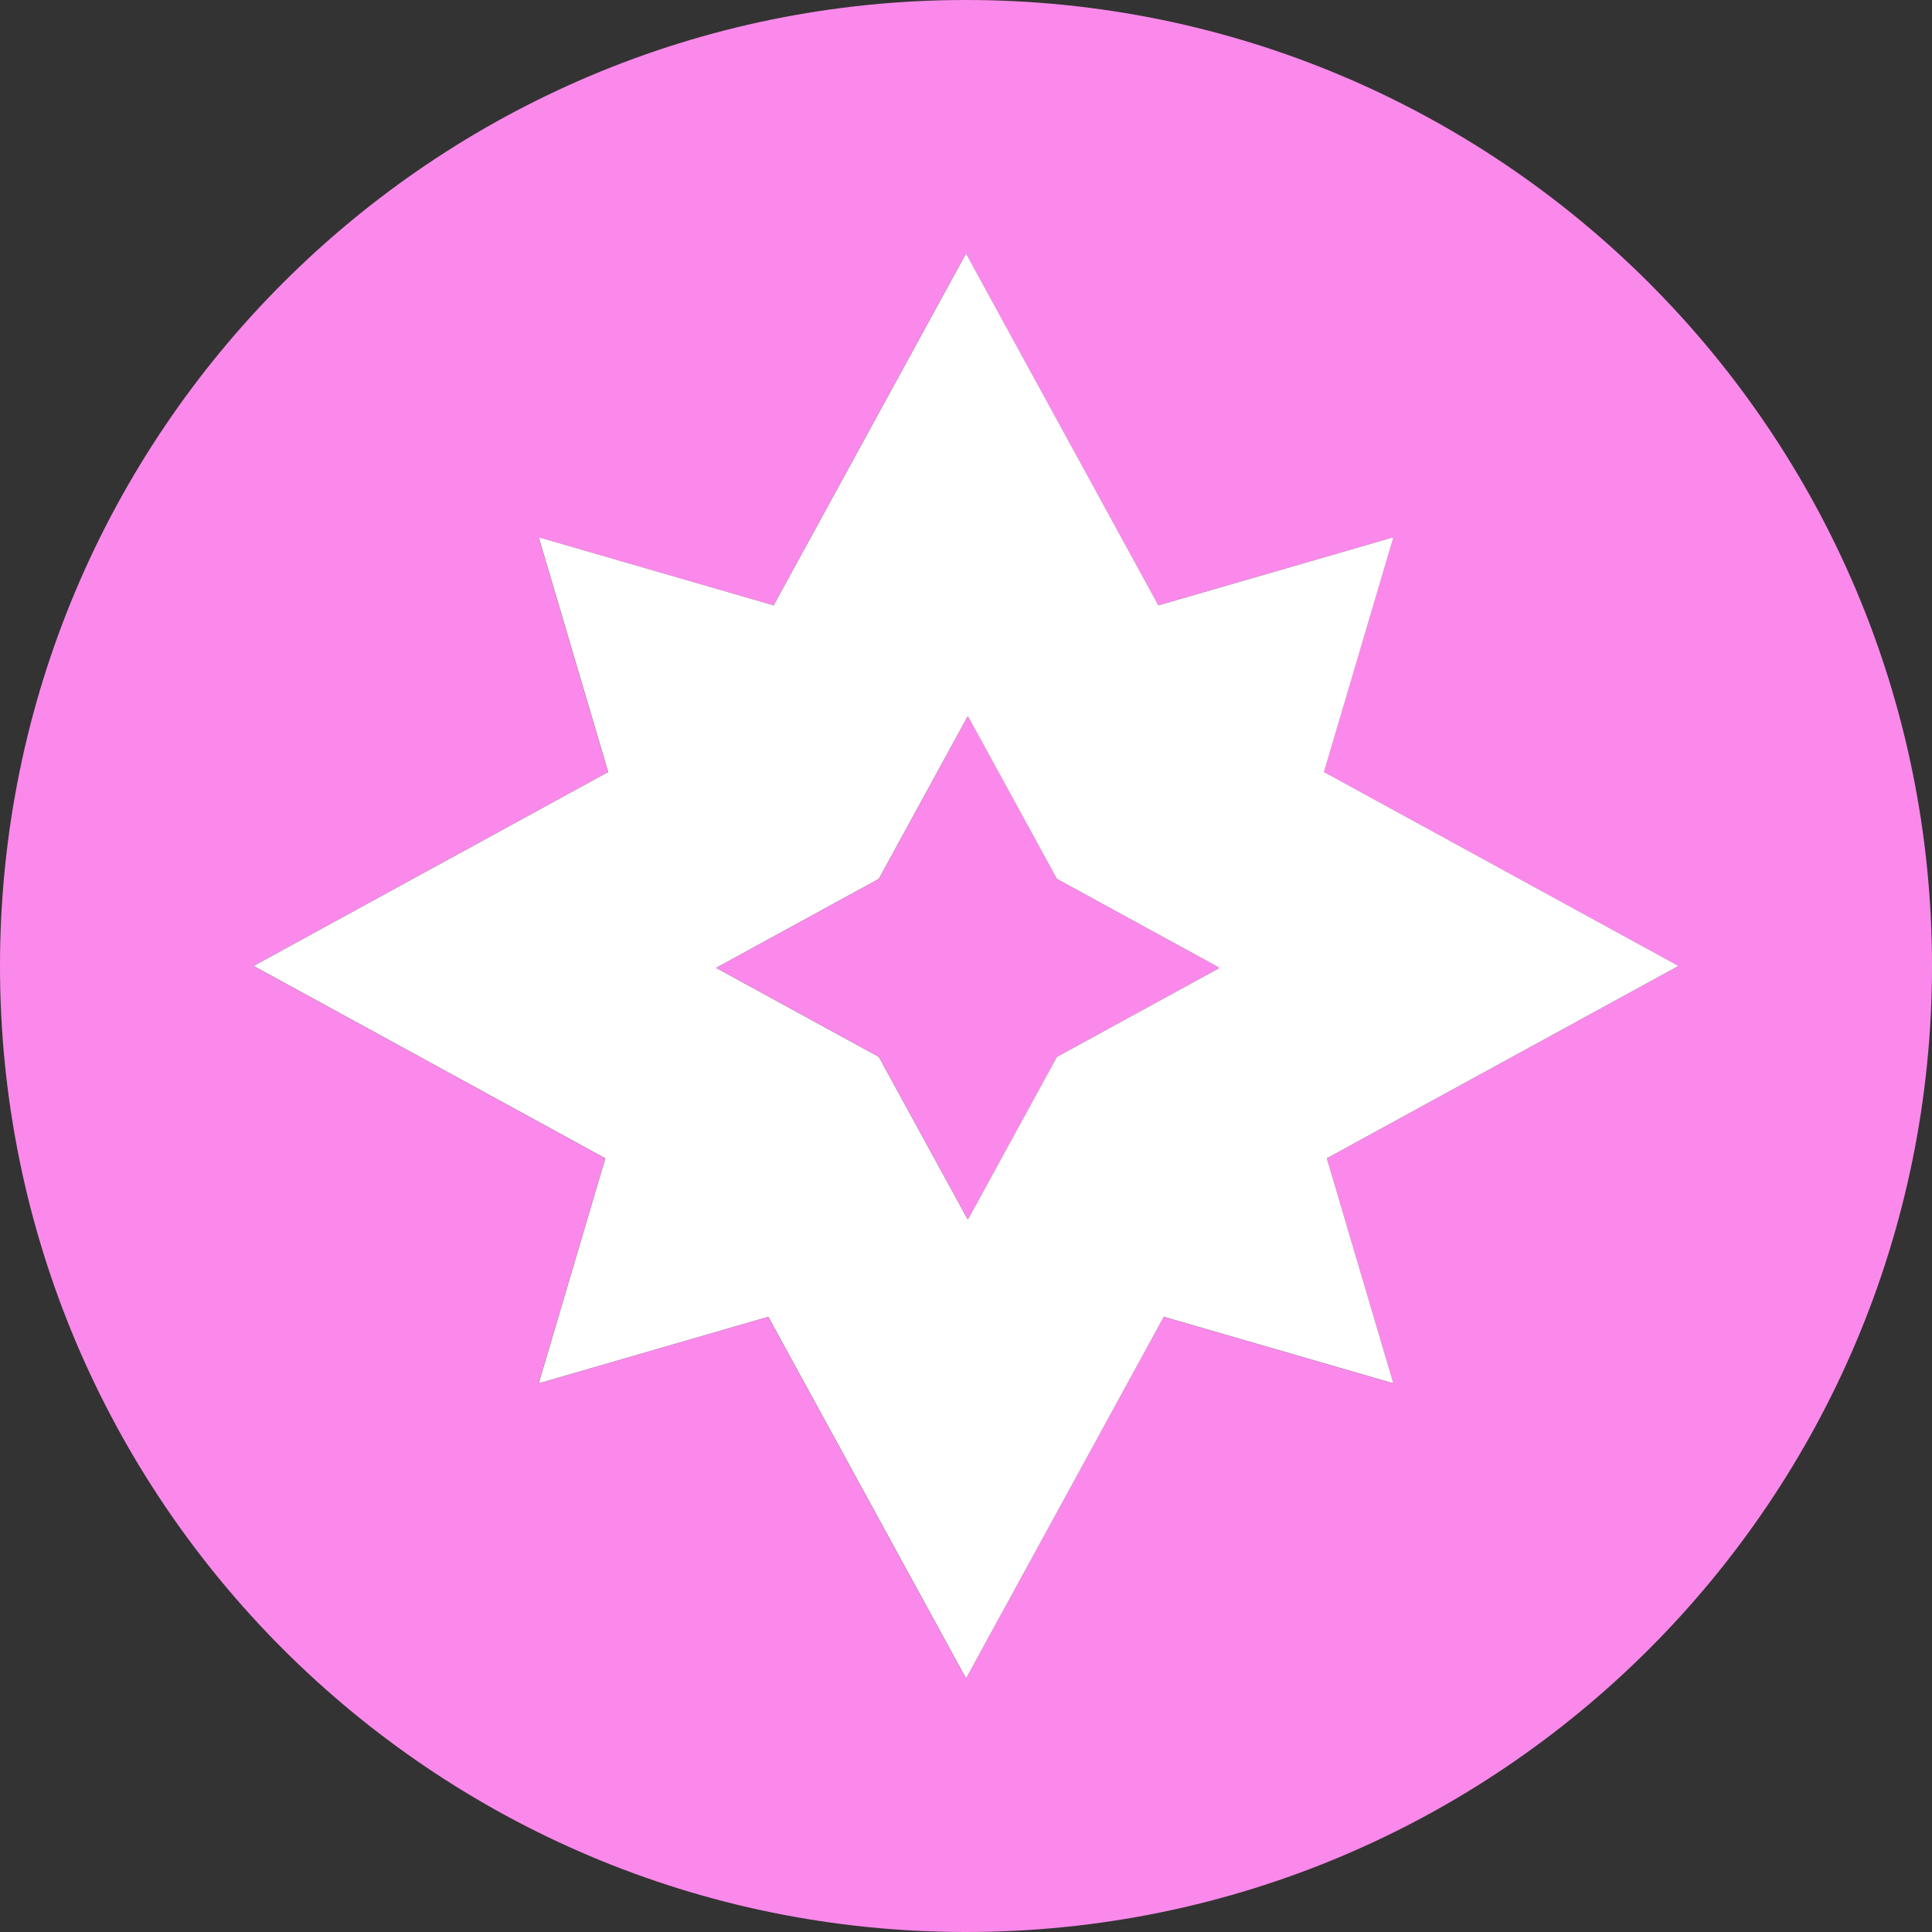 <?xml version="1.0" encoding="UTF-8"?><svg id="Layer_1" xmlns="http://www.w3.org/2000/svg" viewBox="0 0 432 432"><rect x="0" y="0" width="432" height="432" fill="#333333" stroke="none"/><defs><style>.cls-1{fill:#fb89eb;}.cls-2{fill:#fff;}.cls-3{fill:none;stroke:#fff;stroke-miterlimit:10;stroke-width:2.16px;}</style></defs><path class="cls-1" d="M216,0C96.71,0,0,96.71,0,216s96.71,216,216,216,216-96.71,216-216S335.29,0,216,0Zm159.05,216.13l-78.4,42.88,14.8,50.04c.03,.12-.07,.22-.19,.19l-51.05-14.8-44.09,80.62c-.06,.1-.21,.1-.26,0l-44.09-80.62-51.05,14.8c-.11,.03-.22-.07-.19-.19l14.8-50.04-78.4-42.88c-.1-.06-.1-.21,0-.26l79.04-43.23-15.45-52.22c-.03-.12,.07-.22,.19-.19l52.25,15.15,42.89-78.43c.06-.1,.21-.1,.26,0l42.89,78.43,52.25-15.15c.11-.03,.22,.07,.19,.19l-15.45,52.22,79.04,43.23c.1,.06,.1,.21,0,.26Z"/><path class="cls-1" d="M236.33,196.51l-19.78-36.17c-.06-.1-.21-.1-.26,0l-19.78,36.17-36.17,19.78c-.1,.06-.1,.21,0,.26l36.17,19.78,19.78,36.17c.06,.1,.21,.1,.26,0l19.78-36.17,36.17-19.78c.1-.06,.1-.21,0-.26l-36.17-19.78Z"/><path class="cls-2" d="M311.46,120.41c.03-.11-.07-.22-.19-.19l-52.25,15.15-42.89-78.43c-.06-.1-.21-.1-.26,0l-42.89,78.43-52.25-15.15c-.11-.03-.22,.07-.19,.19l15.45,52.22-79.04,43.23c-.1,.06-.1,.21,0,.26l78.4,42.88-14.8,50.04c-.03,.12,.07,.22,.19,.19l51.05-14.8,44.09,80.62c.06,.1,.21,.1,.26,0l44.09-80.62,51.05,14.8c.11,.03,.22-.07,.19-.19l-14.8-50.04,78.4-42.88c.1-.06,.1-.21,0-.26l-79.04-43.23,15.45-52.22Zm-38.97,96.14l-36.17,19.78-19.78,36.17c-.06,.1-.21,.1-.26,0l-19.78-36.17-36.17-19.78c-.1-.06-.1-.21,0-.26l36.17-19.78,19.78-36.17c.06-.1,.21-.1,.26,0l19.78,36.17,36.17,19.78c.1,.06,.1,.21,0,.26Z"/><rect class="cls-3" x="-1300.19" y="-829.44" width="6973.76" height="3570.53"/></svg>